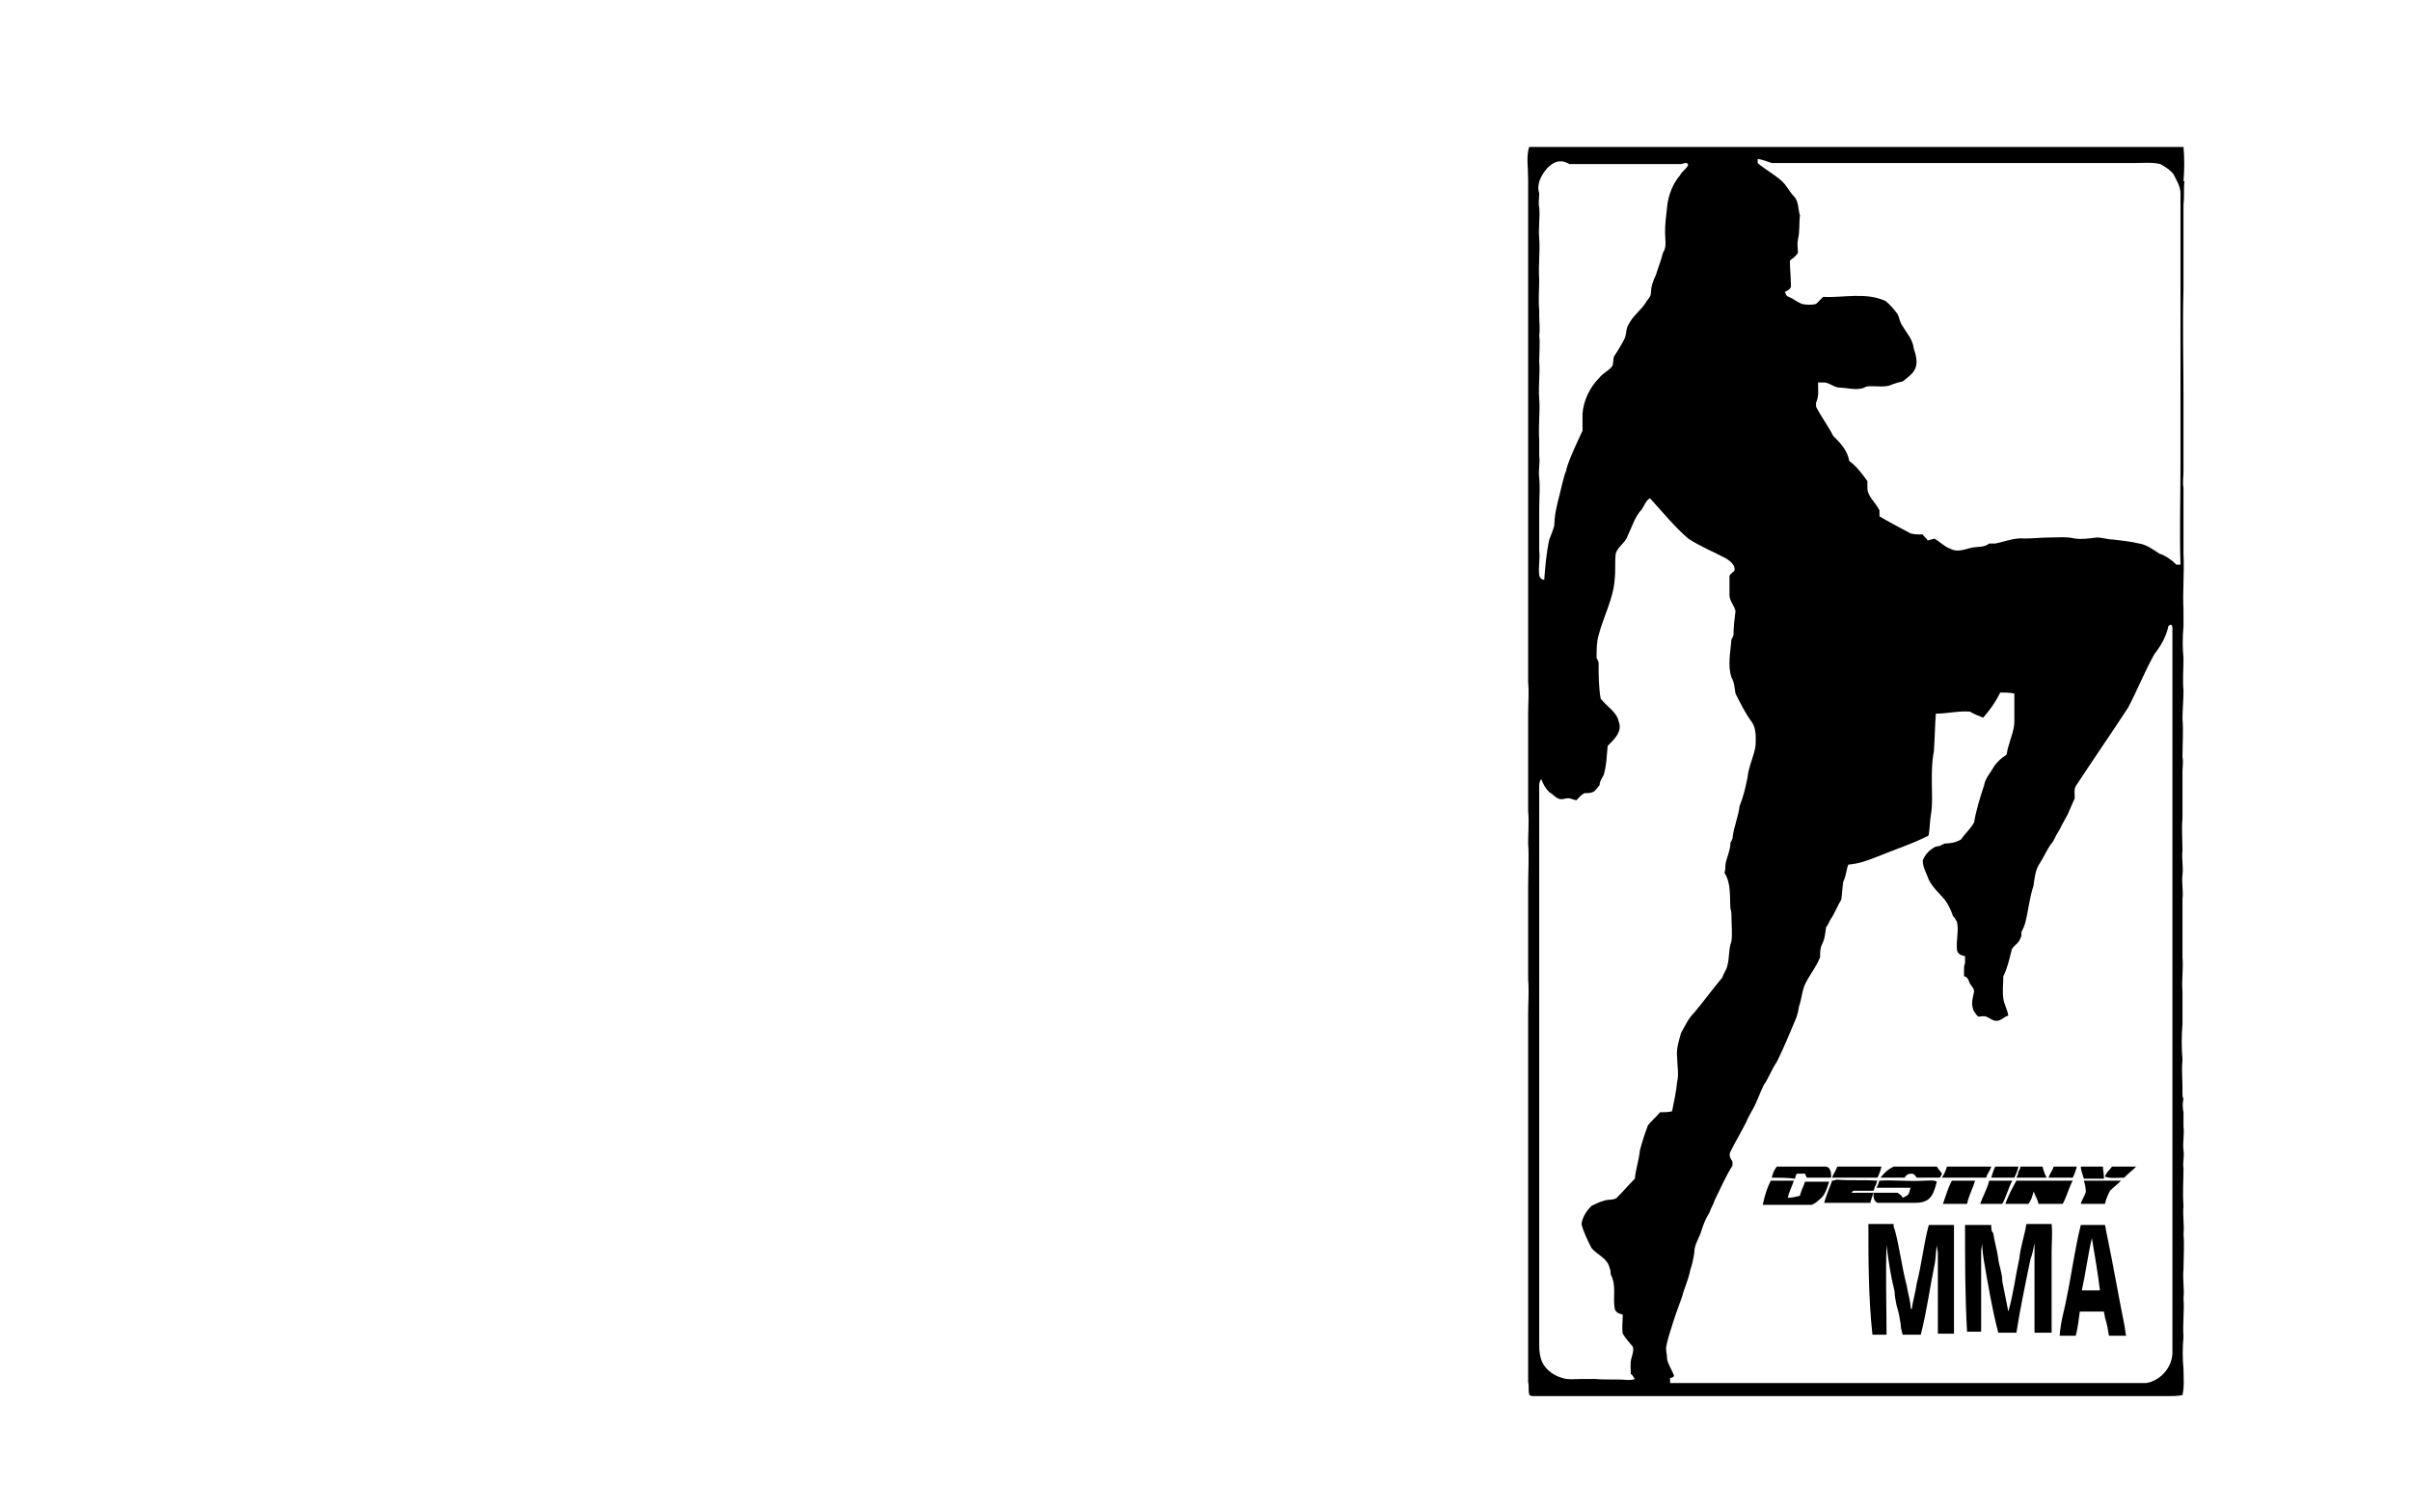 <?xml version="1.0" encoding="utf-8"?>
<!-- Generator: Adobe Illustrator 26.0.3, SVG Export Plug-In . SVG Version: 6.00 Build 0)  -->
<svg version="1.0" id="Слой_1" xmlns="http://www.w3.org/2000/svg" xmlns:xlink="http://www.w3.org/1999/xlink" x="0px" y="0px"
	 viewBox="0 0 239.5 150.2" style="enable-background:new 0 0 239.5 150.2;" xml:space="preserve">
<g>
	<g>
		<path d="M151.9,14.6c7.1,0,14.3,0,21.4,0c13.9,0,28,0,41.9,0c0.6,0,1.2,0,1.7,0c0.1,1.1,0.1,2.2,0,3.4h0.1c-0.1,0.7,0,1.6-0.1,2.3
			c0,0.4,0,0.8,0,1.2c0,0.6,0,1.1,0,1.7c0,0.2,0,0.6,0,0.8s0,0.5,0,0.7c0,1.3,0,2.6,0,4c-0.1,3.6,0,7.1,0,10.7c0,1.1,0,2,0,3.1
			c0,0.2,0,0.5,0,0.7c0,0.7,0,1.4,0,2.3c0,0.5,0,0.8,0,1.3c0,0.6-0.1,1.1,0,1.7c0,1.1,0,2,0,3.1c0,0.5,0,1.1,0,1.6
			c0,0.6,0,1.2,0,1.8c0.1,1.9-0.1,3.7,0,5.6c0,0.5,0,1.1,0,1.6c-0.1,1.1-0.1,2.2,0,3.2c0,1.1-0.1,2.2,0,3.2c0,1-0.1,1.9-0.1,2.8
			c0.1,1.3,0,2.5,0,3.8c0.1,0.5,0,1,0,1.4c0,0.6,0,1.1,0,1.7c0,0.2,0,0.5,0,0.7c0,0.7,0,1.4,0,2.3c-0.1,1.1,0,2.2,0,3.2
			c-0.1,0.8,0.1,1.6,0,2.4c-0.1,0.8,0.1,1.6,0,2.4c0,0.7,0,1.4,0,2.3c0,1.2,0,2.3,0,3.5c0.1,1.1-0.1,2.3,0,3.4c0,1.1,0,2.2,0,3.2
			c-0.1,1.2-0.1,2.4,0,3.6c-0.1,1,0,1.9,0,2.8c0,0.2,0,0.4,0,0.6c0,0.1,0,0.4,0.1,0.4c-0.1,0.5-0.1,1,0,1.4c0,0.5,0,1,0,1.4
			c0.1,0.8-0.1,1.6,0,2.4c0.1,0.6-0.1,1.2,0,1.8c0,1.2-0.1,2.4,0,3.7c-0.1,1,0.1,1.9,0,2.8c0.1,1.2,0,2.3,0,3.5
			c-0.1,1,0.1,1.9,0,2.9c0.1,1.3-0.1,2.5,0,3.8c-0.1,1.1-0.1,2.2,0,3.2c0,0.8,0.1,1.7-0.1,2.6c-0.5,0.1-1,0.1-1.4,0.1
			c-21,0-42,0-63,0c-0.1,0-0.5,0-0.5-0.2c-0.1-0.4,0-0.8-0.1-1.2c0-0.2,0-0.5,0-0.7c0-1.2,0-2.3,0-3.5c0-0.4,0-0.7,0-1.1
			c0-0.5,0-0.8,0-1.3c0-0.2,0-0.6,0-0.8c0-4.8,0-9.7,0-14.5c0-1.1,0-2.3,0-3.4c0-0.5,0-0.8,0-1.3s0-1,0-1.4c0-1.3,0-2.8,0-4.1
			c0-1.4,0-3,0-4.4c0-1.2,0.1-2.3,0-3.5c0-1.3,0-2.6,0-4c0-1.7,0-3.5,0-5.2c0-1.4,0.1-2.9,0-4.3c0-1.1,0.1-2.2,0-3.2
			c0-3.2,0-6.5,0-9.7c0-1.1,0.1-2,0-3.1c0-1.3,0-2.8,0-4.1c0-1.8,0-3.6,0-5.3c0-0.6,0-1.2,0-1.8c0-1.6,0-3.1,0-4.6
			c0-0.8,0-1.6,0-2.4c0-0.2,0-0.5,0-0.7c0-1,0-1.9,0-2.9c0-2.8,0-5.6,0-8.4c0-0.8,0-1.8,0-2.6c0-1,0-1.9,0-3c0-0.5,0-1.1,0-1.6
			c0-1,0-1.9,0-2.8c0-2.3,0-4.7,0-7c0-0.5,0-1.1,0-1.6c0-0.4,0-0.7,0-1.1C151.8,16.5,151.6,15.6,151.9,14.6z M153.7,16.7
			c-0.6,0.7-1.1,1.6-0.8,2.5c0,0.5-0.1,1,0,1.4c0.1,1.1-0.1,2,0,3.1c0.1,1.3-0.1,2.6,0,4.1c0,1-0.1,1.9,0,3c0,0.2,0,0.4,0,0.6
			c0,0.6,0.1,1.3,0,1.9c0.1,0.8,0,1.8,0,2.6c0.1,1.2-0.1,2.5,0,3.7c0.1,1.3-0.1,2.8,0,4.1c0,0.5,0,1.1,0,1.6c0.1,0.7-0.1,1.4,0,2.2
			c0.1,1,0,1.9,0,3c0,0.2,0,0.5,0,0.7c0,1.2,0,2.3,0,3.5c0.1,0.8-0.1,1.7,0,2.4c0,0.2,0.2,0.5,0.5,0.5c0.1-1.3,0.2-2.6,0.5-4
			c0.2-0.5,0.4-1,0.5-1.4c0-1.4,0.5-2.8,0.8-4.2c0.1-0.4,0.2-0.8,0.4-1.3v-0.1c0.4-1.3,1-2.5,1.6-3.8c0-0.6,0-1.2,0-1.7
			c0.1-1.3,0.7-2.6,1.7-3.6c0.4-0.5,1-0.7,1.3-1.2c0.1-0.4,0-0.7,0.2-1c0.4-0.6,0.7-1.1,1-1.7c0.2-0.5,0.1-1,0.4-1.4
			c0.4-0.8,1.1-1.3,1.6-2c0.2-0.4,0.6-0.7,0.6-1.1c0-0.6,0.2-1.2,0.5-1.8c0.2-0.7,0.5-1.4,0.7-2.2c0.4-0.6,0.2-1.3,0.2-2
			c0-0.8,0.1-1.7,0.2-2.5c0.1-1.2,0.6-2.4,1.3-3.2c0.2-0.4,0.6-0.6,0.8-1c-0.1-0.4-0.5-0.1-0.8-0.1c-3.7,0-7.4,0-11,0
			C154.9,15.7,154.2,16.2,153.7,16.7z M174.6,15.8c0,0.1,0,0.2,0,0.4c0.7,0.6,1.6,1.1,2.3,1.7c0.6,0.5,0.8,1.1,1.3,1.6
			c0.5,0.5,0.4,1.3,0.6,1.9c-0.1,0.8,0,1.6-0.2,2.4c-0.1,0.5,0,0.8,0,1.3c-0.2,0.4-0.6,0.6-0.8,0.8c0,0.8,0.1,1.6,0.1,2.4
			c0.1,0.4-0.4,0.6-0.6,0.7c0.1,0.2,0.1,0.4,0.4,0.5c0.5,0.2,0.8,0.5,1.3,0.7c0.5,0.1,1,0.1,1.4,0c0.2-0.2,0.5-0.5,0.7-0.7
			c2,0.1,4.2-0.5,6.2,0.4c0.5,0.4,0.8,0.8,1.2,1.3c0.2,0.4,0.2,0.8,0.5,1.2c0.4,0.7,1,1.3,1.1,2.2c0.2,0.6,0.4,1.3,0.2,1.9
			c-0.2,0.6-0.8,1-1.3,1.4c-0.5,0.1-0.8,0.2-1.3,0.4c-0.7,0.2-1.6,0-2.3,0.1c-0.8,0.5-1.9,0.1-2.8,0.1c-0.5-0.1-0.8-0.4-1.3-0.5
			c-0.2,0-0.5,0-0.7,0c0,0.7,0.1,1.4-0.2,2c0,0.1,0,0.2,0,0.4c0.5,1,1.2,1.9,1.7,2.9c0.7,0.7,1.4,1.4,1.6,2.5c0.7,0.5,1.3,1.3,1.8,2
			c0,0.2,0,0.4,0,0.6v0.1c0,0.8,0.8,1.4,1.2,2.2c0,0.2,0,0.4,0,0.6c1,0.6,2,1.1,3.1,1.7c0.4,0.1,0.8,0.1,1.2,0.1
			c0.1,0.2,0.4,0.4,0.5,0.6c0.2-0.1,0.5-0.1,0.6-0.2c0.5,0.2,1,0.8,1.6,1c0.7,0.4,1.4,0.1,2.2-0.1c0.6-0.1,1.2,0,1.7-0.4
			c0.2,0,0.4,0,0.6,0c1-0.2,1.9-0.6,2.9-0.5c0.8,0,1.7-0.1,2.5-0.1c0.8,0,1.7-0.1,2.5,0.1c0.7,0.1,1.4,0,2.2-0.1
			c0.5,0,1.1,0.2,1.6,0.2c0.8,0.1,1.8,0.2,2.6,0.4c0.7,0.1,1.4,0.6,2,1c0.6,0.2,1.2,0.6,1.7,1.1c0.1,0,0.2,0,0.4,0
			c-0.1-3.2,0-6.6,0-9.8c0-9,0-18.1,0-27.1c0-0.7-0.4-1.3-0.7-1.9c-0.4-0.5-0.8-0.7-1.3-1c-0.8-0.2-1.8-0.1-2.6-0.1c-12,0-24,0-36,0
			C174.9,15.8,174.7,15.8,174.6,15.8z M163.1,50.6c-0.7,0.7-1,1.8-1.4,2.6c-0.2,0.7-1,1.1-1.2,1.8c-0.1,0.8,0,1.7-0.1,2.5
			c-0.1,1.9-1.1,3.7-1.6,5.6c-0.2,0.7-0.2,1.4-0.2,2.3c0.1,0.1,0.1,0.2,0.2,0.4c0,1.2,0,2.4,0.2,3.6c0.6,0.8,1.6,1.3,1.8,2.3
			c0.4,1-0.5,1.8-1.1,2.4c-0.1,1-0.1,1.9-0.4,2.9c-0.2,0.4-0.4,0.6-0.4,1c-0.2,0.2-0.4,0.6-0.7,0.7c-0.2,0.1-0.6,0.1-0.8,0.1
			c-0.4,0.2-0.6,0.5-0.8,0.7c-0.2,0-0.6-0.2-0.8-0.2c-0.2,0-0.5,0.1-0.7,0.1c-0.5,0-0.8-0.5-1.2-0.7c-0.4-0.4-0.6-0.8-0.8-1.3
			c-0.1,0.1-0.2,0.4-0.2,0.6c0,1.4,0,2.8,0,4.2c0,16.2,0,32.5,0,48.7c0,0.8,0,1.7,0,2.5c0,0.5,0,0.8,0.1,1.3
			c0.2,1.1,1.1,1.9,2.2,2.2c0.6,0.2,1.3,0.1,1.9,0.1c0.5,0,1,0,1.4,0c1.1,0.1,2.2,0,3.2,0.1c0.2,0,0.5,0,0.7-0.1
			c-0.1-0.1-0.2-0.4-0.4-0.5c0-0.6-0.1-1.1,0.1-1.7c0.1-0.4,0.2-0.6,0.1-1c-0.4-0.5-0.7-0.8-1-1.3c-0.1-0.6,0-1.2,0-1.9
			c-0.4-0.1-0.7-0.2-0.8-0.6c-0.2-1.1,0.2-2.3-0.4-3.4c0-0.2,0-0.4-0.1-0.6c-0.2-1-1.2-1.3-1.8-2c-0.4-0.8-0.8-1.6-1-2.4
			c0.1-0.7,0.5-1.3,1-1.8c0.4-0.2,0.8-0.4,1.2-0.5c0.5-0.2,1.1,0,1.4-0.4c0.6-0.6,1.1-1.2,1.7-1.8c0.1-1,0.4-1.8,0.5-2.8
			c0.2-0.8,0.5-1.7,0.8-2.5c0.4-0.5,0.8-0.8,1.2-1.3c0.4,0,0.8,0,1.2-0.1c0.2-1,0.4-1.9,0.5-2.9c0.2-0.8,0-1.7,0-2.5
			c-0.1-0.8,0.2-1.7,0.4-2.4c0.4-0.7,0.7-1.4,1.3-2c1-1.2,1.8-2.3,2.8-3.5c0.1-0.4,0.4-0.7,0.5-1.2c0.2-0.7,0.1-1.6,0.4-2.4
			c0.1-0.8,0-1.6,0-2.4c0-0.2,0-0.6-0.1-0.8c-0.1-1.2,0.1-2.5-0.6-3.6c0.1-0.2,0.1-0.6,0.1-0.8c0.1-0.7,0.5-1.4,0.5-2.2
			c0.1-0.1,0.1-0.2,0.2-0.4c0.1-1.1,0.6-2.2,0.7-3.2c0.4-1,0.6-1.9,0.8-2.9c0.1-1.1,0.7-2.2,0.8-3.2c0-0.7,0.1-1.6-0.4-2.3
			c-0.6-0.8-1.1-1.8-1.6-2.8c-0.1-0.5-0.1-1.1-0.4-1.6c-0.4-1.2-0.1-2.5,0-3.8c0.1-0.1,0.1-0.2,0.2-0.4c0-0.8,0.1-1.6,0.2-2.4
			c-0.1-0.5-0.6-1-0.6-1.6s0-1.3,0-1.9c0.1-0.2,0.4-0.4,0.5-0.5c0.1-0.6-0.5-1-0.8-1.2c-1.3-0.7-2.6-1.2-3.8-2
			c-1.4-1.2-2.5-2.6-3.8-4C163.5,49.7,163.3,50.3,163.1,50.6z M215.4,62.2c-0.2,1-0.7,1.9-1.4,2.8c-1,1.8-1.7,3.6-2.6,5.3
			c-1.7,2.6-3.5,5.2-5.2,7.8c-0.2,0.4-0.1,0.8-0.1,1.2c-0.2,0.5-0.5,1.1-0.7,1.6c-0.2,0.4-0.4,0.7-0.6,1.1c-0.2,0.5-0.5,0.8-0.7,1.3
			c-0.1,0.2-0.2,0.4-0.4,0.6c-0.4,0.6-0.7,1.3-1.1,1.9c-0.4,0.6-0.5,1.4-0.6,2.2c-0.4,1.2-0.5,2.4-0.8,3.6c-0.1,0.4-0.2,0.6-0.4,1
			c0,0.1,0,0.2,0,0.4c-0.1,0.2-0.2,0.5-0.4,0.7c-0.2,0.2-0.6,0.5-0.6,0.8c-0.2,0.8-0.4,1.7-0.8,2.5c0,0.7-0.1,1.4,0,2.2
			c0.1,0.6,0.4,1.1,0.5,1.7c-0.4,0.1-0.6,0.4-1,0.5c-0.5,0.1-0.7-0.2-1.2-0.4c-0.2-0.1-0.5,0-0.8,0c-0.2-0.2-0.4-0.5-0.5-0.7
			c0-0.1-0.1-0.4-0.1-0.5c0-0.5,0.1-0.8,0.2-1.3c0-0.4-0.4-0.6-0.5-1c-0.1-0.2-0.2-0.5-0.5-0.5c0-0.2,0-0.5,0-0.7
			c0-0.2,0-0.4,0.1-0.6c0-0.2,0-0.5,0-0.7c-0.4-0.1-0.7-0.2-0.8-0.6c-0.1-1,0.2-1.9,0-2.8c-0.1-0.2-0.2-0.4-0.4-0.6
			c-0.2-0.6-0.5-1.2-0.8-1.6c-0.5-0.6-1.2-1.2-1.6-2c-0.2-0.6-0.6-1.2-0.6-1.9c0.2-0.6,0.7-1.1,1.3-1.4c0.1,0,0.2,0,0.5-0.1
			c0.1-0.1,0.2-0.1,0.4-0.2c0.5,0,1.1-0.1,1.6-0.4c0.4-0.6,1-1.1,1.3-1.7c0.2-1.2,0.6-2.5,1-3.7c0.1-0.7,0.7-1.3,1-1.9
			c0.4-0.5,0.7-0.8,1.2-1.1c0.1-0.2,0.1-0.6,0.2-0.8c0.2-0.8,0.6-1.7,0.6-2.5c0-1,0-1.8,0-2.8c-0.5-0.1-1-0.1-1.4-0.1
			c-0.5,1-1,1.7-1.7,2.5c-0.5-0.2-1-0.4-1.3-0.6c-1.1-0.1-2.3,0.2-3.4,0.2c-0.1,1.3-0.1,2.5-0.2,3.8c-0.2,1-0.2,1.9-0.2,2.9
			c0,1.1,0.1,2.3-0.1,3.4c-0.1,0.6-0.1,1.3-0.2,1.9c0,0.1-0.1,0.2-0.2,0.2c-1.6,0.8-3.2,1.3-4.9,2c-1,0.4-1.8,0.7-2.9,0.8
			c-0.2,0.5-0.2,1.1-0.5,1.7c-0.1,0.6-0.1,1.2-0.2,1.8c-0.4,0.6-0.6,1.3-1.1,2c-0.1,0.2-0.2,0.5-0.4,0.7c-0.1,0.6-0.1,1.1-0.4,1.7
			c-0.2,0.4-0.2,0.8-0.2,1.3c-0.4,1-1,1.7-1.4,2.5c-0.4,0.7-0.4,1.6-0.7,2.4c0,0.2-0.1,0.4-0.1,0.6c-0.1,0.2-0.1,0.4-0.2,0.6
			c-0.6,1.4-1.2,2.9-1.9,4.3c-0.5,0.7-0.8,1.6-1.3,2.3c-0.4,0.8-0.7,1.8-1.2,2.6c-0.2,0.4-0.4,0.7-0.5,1c-0.5,1-1.1,2-1.6,3
			c-0.2,0.4,0,0.7,0.2,1c0,0.1,0,0.4,0,0.4c-0.7,1.1-1.2,2.3-1.8,3.5c-0.1,0.4-0.4,0.8-0.5,1.2c-0.4,0.6-0.6,1.2-0.8,1.8
			c-0.2,0.7-0.7,1.3-0.7,2.2c-0.1,0.6-0.2,1.1-0.4,1.7c-0.2,1-0.6,1.8-0.8,2.6c-0.4,1.1-0.8,2.2-1.1,3.2c-0.2,0.6-0.4,1.3-0.5,1.9
			c0,0.4,0.1,0.7,0.1,1.1c0.1,0.6,0.5,1.1,0.7,1.7c-0.1,0.1-0.2,0.2-0.4,0.2c0,0.1,0,0.4,0,0.5c15.7,0,31.5,0,47.3,0
			c1.3-0.2,2.5-1.4,2.6-2.9c0-16.6,0-33.3,0-49.8c0-7.4,0-14.9,0-22.3C215.8,62,215.6,62,215.4,62.2z"/>
	</g>
	<path d="M193.4,115.9c1.4,0,3,0,4.4,0c-0.1,0.4-0.4,0.7-0.5,1.1c-1.4,0-3,0-4.4,0C193.1,116.7,193.3,116.3,193.4,115.9z"/>
	<path d="M200.7,115.9c0.7,0,1.4,0,2.2,0c0.1,0.4,0.2,0.7,0.4,1.1c-1,0-2,0-3,0c0.1-0.2,0.2-0.4,0.2-0.6
		C200.6,116.2,200.7,116.1,200.7,115.9z"/>
	<path d="M176,117c0.1-0.4,0.2-0.7,0.5-1.1c1.7,0,3.2,0,4.9,0c0.5,0.1,0.5,0.7,0.5,1.1c-0.8,0-1.6,0-2.4,0c-0.1-0.1-0.1-0.2-0.2-0.4
		c-0.2,0-0.5,0-0.8,0c-0.1,0.1-0.1,0.2-0.2,0.5C177.6,117,176.7,117,176,117z"/>
	<path d="M182,117c0.1-0.4,0.4-0.7,0.5-1.1c1.4,0,3,0,4.4,0c-0.1,0.4-0.2,0.7-0.4,1.1C185,117,183.6,117,182,117z"/>
	<path d="M186.8,117c0.4-0.5,0.7-0.8,1.3-1.1c1.4,0,2.9,0,4.3,0c0.1,0.2,0.4,0.5,0.5,0.7c0,0.1-0.1,0.2-0.2,0.4c-0.7,0-1.4,0-2.3,0
		c-0.1-0.1-0.2-0.4-0.5-0.4c-0.4,0-0.6,0.2-0.7,0.4C188.4,117,187.5,117,186.8,117z"/>
	<path d="M198.2,115.9c0.7,0,1.4,0,2.3,0c-0.1,0.4-0.2,0.7-0.4,1.1c-0.7,0-1.4,0-2.3,0C197.9,116.7,198,116.3,198.2,115.9z"/>
	<path d="M203.5,117c0.1-0.4,0.4-0.7,0.5-1.1c0.7,0,1.6,0,2.3,0c-0.1,0.4-0.2,0.7-0.4,1.1C205.2,117,204.3,117,203.5,117z"/>
	<path d="M206.7,115.9c0.7,0,1.4,0,2.2,0c0,0.4,0.1,0.7,0.1,1.1v0.1c-0.7,0-1.3,0-2,0C206.9,116.7,206.7,116.3,206.7,115.9z"/>
	<path d="M209.1,116.9c0.1-0.4,0.5-0.7,0.7-1c0.8,0,1.6,0,2.4,0c-0.4,0.4-0.8,0.7-1.2,1.1C210.3,117,209.7,117.1,209.1,116.9z"/>
	<path d="M175.9,117.3c0.7,0,1.6,0,2.3,0c-0.2,0.6-0.5,1.1-0.6,1.7c0.4,0,0.8-0.1,1.2-0.2c0.1-0.5,0.4-1,0.5-1.4c0.8,0,1.6,0,2.4,0
		c-0.2,0.6-0.4,1.4-1,1.8c-0.2,0.2-0.6,0.5-0.8,0.5c-1.7,0-3.2,0-4.8,0C175.3,118.8,175.5,118.1,175.9,117.3z"/>
	<path d="M182,117.3c0.1,0,0.4-0.1,0.5-0.1c1.3,0.1,2.6,0,4,0.1c-0.1,0.1-0.1,0.4-0.2,0.5c-0.1,0.1-0.1,0.4-0.2,0.5
		c-0.7,0-1.3,0-2,0c-0.1,0.1-0.1,0.1-0.2,0.2c0.7,0,1.4,0,2.2,0c-0.1,0.2-0.1,0.4-0.2,0.6c0,0.1-0.1,0.2-0.1,0.4c-1.6,0-3,0-4.6,0
		C181.4,118.8,181.7,118.1,182,117.3z"/>
	<path d="M186.7,117.3c1.4-0.1,2.9,0.1,4.4,0c0.5,0,1-0.1,1.3,0.1c-0.2,0.7-0.4,1.6-1.1,1.9c-0.4,0.2-0.8,0.2-1.3,0.2
		c-1.2,0-2.4,0-3.5,0c-0.4-0.2-0.4-0.6-0.4-1c0.8,0,1.6,0,2.4,0c0.1,0.1,0.4,0.2,0.5,0.5c0.2-0.1,0.5-0.2,0.6-0.4
		c0.1-0.2,0.1-0.4,0.2-0.6c-1.1,0-2.2,0-3.4,0C186.6,117.7,186.6,117.5,186.7,117.3z"/>
	<path d="M193.9,117.3c0.7,0,1.6,0,2.3,0c-0.2,0.7-0.6,1.4-0.8,2.3c-0.8,0-1.6,0-2.4,0C193.3,118.8,193.5,118,193.9,117.3z"/>
	<path d="M197.6,117.3c0.7,0,1.4,0,2.3,0c-0.4,0.7-0.6,1.6-1,2.3c-0.7,0-1.4,0-2.2,0C197,118.8,197.4,118.1,197.6,117.3z"/>
	<path d="M207,117.3c1.2,0,2.5,0,3.7,0c-0.4,0.4-0.7,0.6-1.1,1c-0.2,0.4-0.4,0.8-0.5,1.3c-0.8,0-1.6,0-2.4,0
		c0.1-0.4,0.4-0.8,0.5-1.2C207.2,118,207.1,117.6,207,117.3z"/>
	<path d="M200.3,117.3c1.9,0,3.7,0,5.6,0c-0.4,0.7-0.6,1.6-1,2.3c-0.8,0-1.7,0-2.4,0c-0.1-0.4-0.2-0.6-0.4-1c0-0.1-0.1-0.2-0.1-0.2
		c-0.1,0.4-0.2,0.8-0.5,1.2c-0.7,0-1.4,0-2.3,0C199.5,118.8,199.9,118,200.3,117.3z"/>
	<path d="M185.6,121.6c0.8,0,1.7,0,2.5,0c0,0.1,0,0.4,0.1,0.5c0.5,1.8,0.7,3.7,1.2,5.6c0.1,0.7,0.4,1.6,0.4,2.3c0,0,0.1,0,0.1,0.1
		c0.1-0.8,0.4-1.8,0.5-2.6c0.5-1.9,0.7-4,1.2-5.8c0.8,0,1.7,0,2.5,0c0,3.6,0,7.2,0,10.8c-0.5,0-1.1,0-1.6,0c0-2.6,0-5.4,0-8
		c0-0.2-0.1-0.5-0.1-0.8c-0.1,0.6-0.1,1.2-0.2,1.8c-0.5,2.4-0.8,4.8-1.4,7.1c-0.6,0-1.2,0-1.8,0c-0.1-0.4-0.2-0.7-0.2-1.1
		c-0.1-0.6-0.2-1.2-0.4-1.8c-0.1-0.5-0.2-1-0.2-1.4c-0.4-1.6-0.6-3-0.8-4.6c-0.1,3,0,5.9,0,8.9c-0.5,0-1,0-1.4,0
		C185.6,128.9,185.6,125.2,185.6,121.6z"/>
	<path d="M195.2,121.7c0.8,0,1.7,0,2.6,0c0,0.2,0,0.5,0.1,0.7l0.1,0.1c0.1,0.8,0.4,1.7,0.5,2.6c0.1,0.7,0.4,1.4,0.4,2.2
		c0.2,1,0.4,2,0.6,3c0.5-1.7,0.7-3.5,1.1-5.3c0.1-1.1,0.5-2.2,0.7-3.4c0.8,0,1.7,0,2.5,0c0.1,1,0,1.8,0,2.8c0,2.6,0,5.4,0,8
		c-0.6,0-1.1,0-1.7,0c0-3,0-5.9,0-8.9c-0.1,0.5-0.2,1.1-0.4,1.6c-0.5,2.4-1,4.8-1.4,7.3c-0.6,0-1.2,0-1.8,0c-0.6-2.3-1-4.7-1.4-7
		c-0.1-0.6-0.2-1.3-0.2-1.9c0,0.2-0.1,0.6-0.1,0.8c0,2.6,0,5.4,0,8c-0.5,0-1,0-1.4,0C195.2,128.8,195.2,125.2,195.2,121.7z"/>
	<g>
		<path d="M205.3,128.9c0.5-2.4,0.8-4.8,1.4-7.2c0.8,0,1.6,0,2.4,0c0.1,0.4,0.1,0.6,0.2,1c0.6,2.9,1.1,5.8,1.7,8.8
			c0.1,0.4,0.1,0.8,0.2,1.2c-0.6,0-1.1,0-1.7,0c-0.1-0.6-0.2-1.2-0.4-1.8c0-0.2-0.1-0.4-0.1-0.6c-0.8,0-1.7,0-2.4,0
			c-0.1,0.8-0.2,1.6-0.4,2.4c-0.5,0-1.1,0-1.6,0C204.7,131.2,205.1,130.1,205.3,128.9z M207.8,123c-0.4,1.7-0.6,3.4-1,5.2
			c0.6,0,1.2,0,1.8,0C208.4,126.5,208.1,124.8,207.8,123z"/>
	</g>
</g>
</svg>
